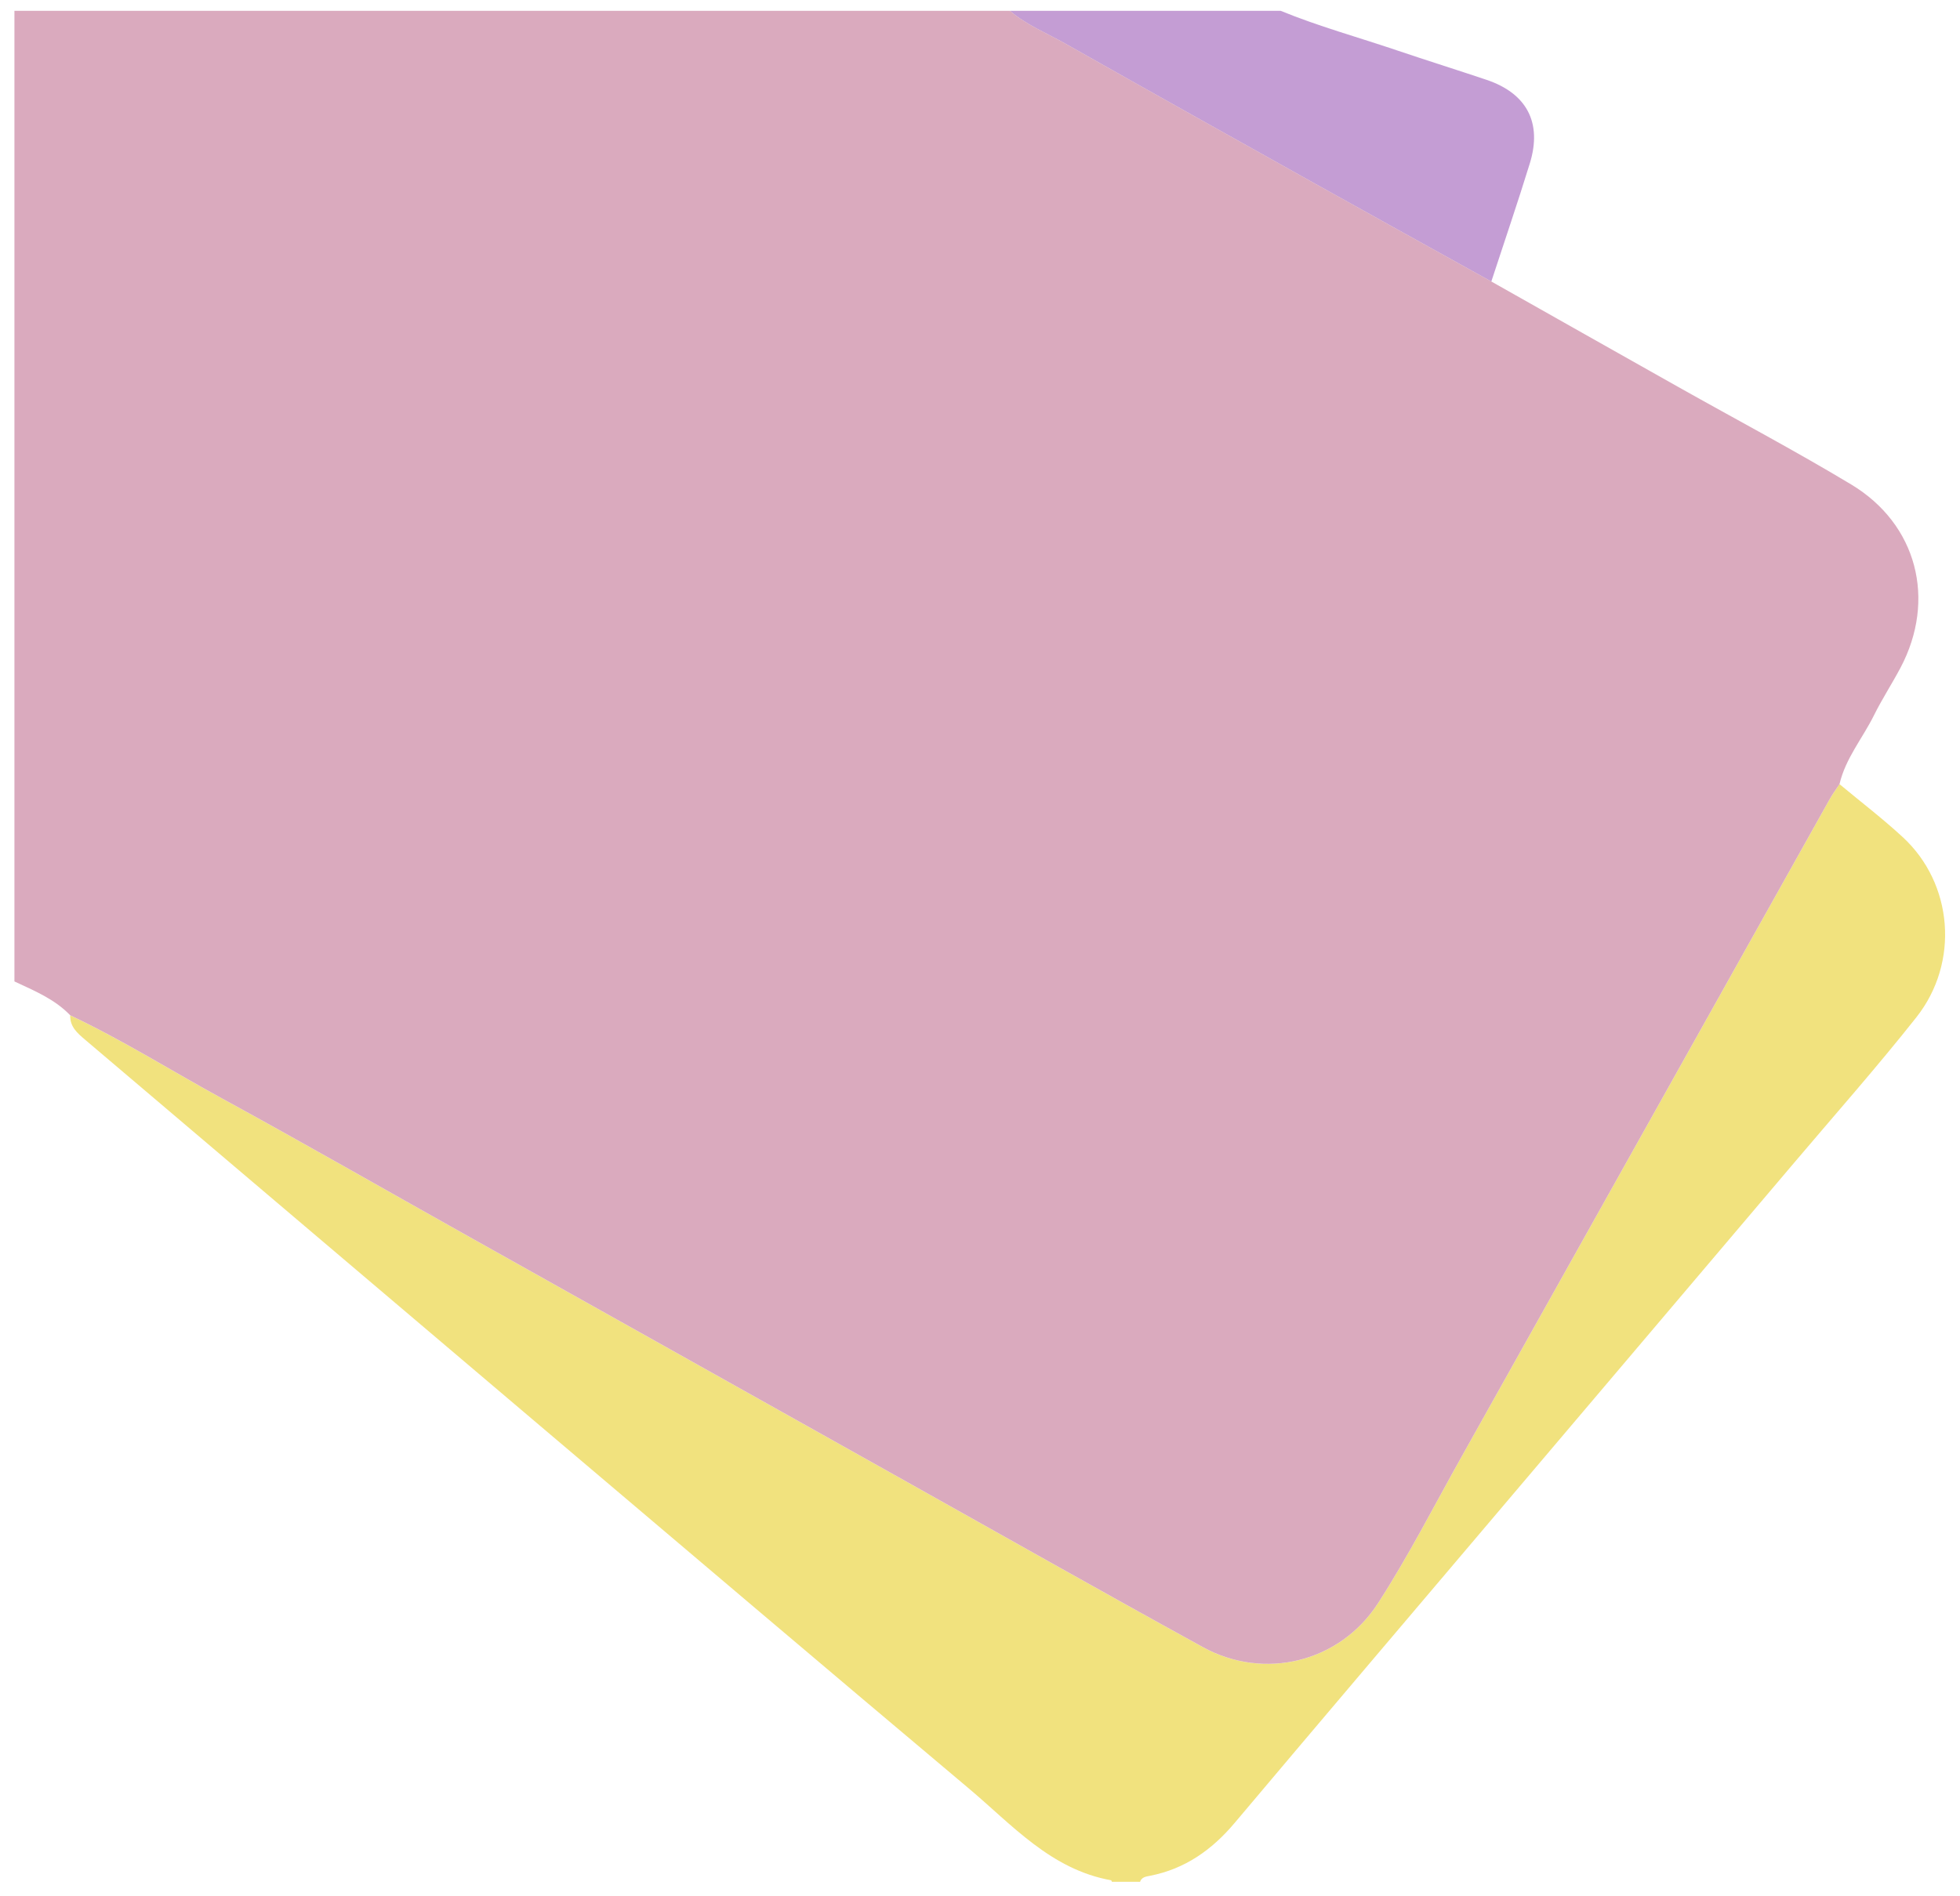 <?xml version="1.0" encoding="UTF-8" standalone="no"?>
<!-- Generator: Adobe Illustrator 24.2.0, SVG Export Plug-In . SVG Version: 6.00 Build 0)  -->

<svg
   xmlns:dc="http://purl.org/dc/elements/1.1/"
   xmlns:cc="http://creativecommons.org/ns#"
   xmlns:rdf="http://www.w3.org/1999/02/22-rdf-syntax-ns#"
   xmlns:svg="http://www.w3.org/2000/svg"
   xmlns="http://www.w3.org/2000/svg"
   xmlns:sodipodi="http://sodipodi.sourceforge.net/DTD/sodipodi-0.dtd"
   xmlns:inkscape="http://www.inkscape.org/namespaces/inkscape"
   version="1.1"
   id="Layer_1"
   x="0px"
   y="0px"
   viewBox="0 0 557 539"
   style="enable-background:new 0 0 557 539;"
   xml:space="preserve"
   sodipodi:docname="banner.svg"
   inkscape:version="0.92.4 (5da689c313, 2019-01-14)"><defs
   id="defs17" /><sodipodi:namedview
   pagecolor="#ffffff"
   bordercolor="#666666"
   borderopacity="1"
   objecttolerance="10"
   gridtolerance="10"
   guidetolerance="10"
   inkscape:pageopacity="0"
   inkscape:pageshadow="2"
   inkscape:window-width="1366"
   inkscape:window-height="705"
   id="namedview15"
   showgrid="false"
   inkscape:zoom="0.43784787"
   inkscape:cx="278.5"
   inkscape:cy="269.5"
   inkscape:window-x="-8"
   inkscape:window-y="-8"
   inkscape:window-maximized="1"
   inkscape:current-layer="Layer_1" />
<style
   type="text/css"
   id="style2">
	.st0{opacity:0.8;fill:#FEFEFE;}
	.st1{opacity:0.8;fill:#EDDA5E;}
	.st2{opacity:0.8;fill:#B585C9;}
	.st3{opacity:0.8;fill:#D195AE;}
</style>


<path
   class="st1"
   d="M315.98,534.91c-0.08-0.15-0.13-0.41-0.23-0.43c-17.13-3.07-28.12-15.75-40.47-26.13  c-40.51-34.08-80.86-68.35-121.24-102.58c-43.3-36.71-86.56-73.48-129.84-110.21c-2.2-1.86-4.35-3.7-4.25-6.94  c14.92,7.05,28.89,15.85,43.35,23.75c23.52,12.85,46.78,26.19,70.17,39.29c40.67,22.79,81.34,45.57,122.02,68.34  c28.77,16.1,57.45,32.35,86.35,48.22c17.39,9.55,38.88,4.41,49.79-12.51c8.65-13.41,15.93-27.7,23.74-41.64  c34.9-62.33,69.76-124.67,104.66-187c0.81-1.45,1.82-2.78,2.73-4.17c6,5,12.23,9.76,17.96,15.05c14.31,13.19,16.22,35.63,3.86,51.25  c-11.14,14.08-23.05,27.56-34.67,41.27c-28.18,33.26-56.38,66.5-84.57,99.75c-24.85,29.32-49.74,58.6-74.5,87.99  c-6.45,7.66-14.11,13.06-24.04,15c-1.09,0.21-2.36,0.35-2.82,1.71C321.31,534.91,318.65,534.91,315.98,534.91z"
   id="path8" />
<path
   class="st2"
   d="M363.96,3.08c10.74,4.41,21.94,7.48,32.92,11.2c8.49,2.87,17.04,5.55,25.54,8.4  c11.46,3.85,15.89,12.18,12.34,23.73c-3.47,11.26-7.29,22.41-10.95,33.61c-16.7-9.27-33.42-18.5-50.09-27.81  c-23.65-13.21-47.3-26.42-70.88-39.76c-5.33-3.02-11.1-5.33-15.84-9.37C312.65,3.08,338.31,3.08,363.96,3.08z"
   id="path10" />
<path
   class="st3"
   d="M526.04,137.69c-16.12-9.69-32.77-18.5-49.17-27.73c-17.7-9.96-35.38-19.96-53.07-29.95  c-16.7-9.27-33.42-18.5-50.09-27.81c-23.65-13.21-47.3-26.42-70.88-39.76c-5.33-3.02-11.1-5.33-15.84-9.37c-24.66,0-49.31,0-73.97,0  c-69.64,0-139.28,0-208.92,0c0,13.66,0,27.32,0,40.99c0,78.31,0,156.62,0,234.92c5.62,2.64,11.42,5,15.85,9.62  c14.92,7.05,28.89,15.85,43.35,23.75c23.52,12.85,46.78,26.19,70.17,39.29c40.67,22.79,81.34,45.57,122.02,68.34  c28.77,16.1,57.45,32.35,86.35,48.22c17.39,9.55,38.88,4.41,49.79-12.51c8.65-13.41,15.93-27.7,23.74-41.64  c34.9-62.33,69.76-124.67,104.66-187c0.81-1.45,1.82-2.78,2.73-4.17c1.69-7.29,6.55-13.01,9.78-19.53  c2.29-4.62,5.12-8.96,7.54-13.52C550.32,170.48,544.83,148.98,526.04,137.69z"
   id="path12" />
</svg>